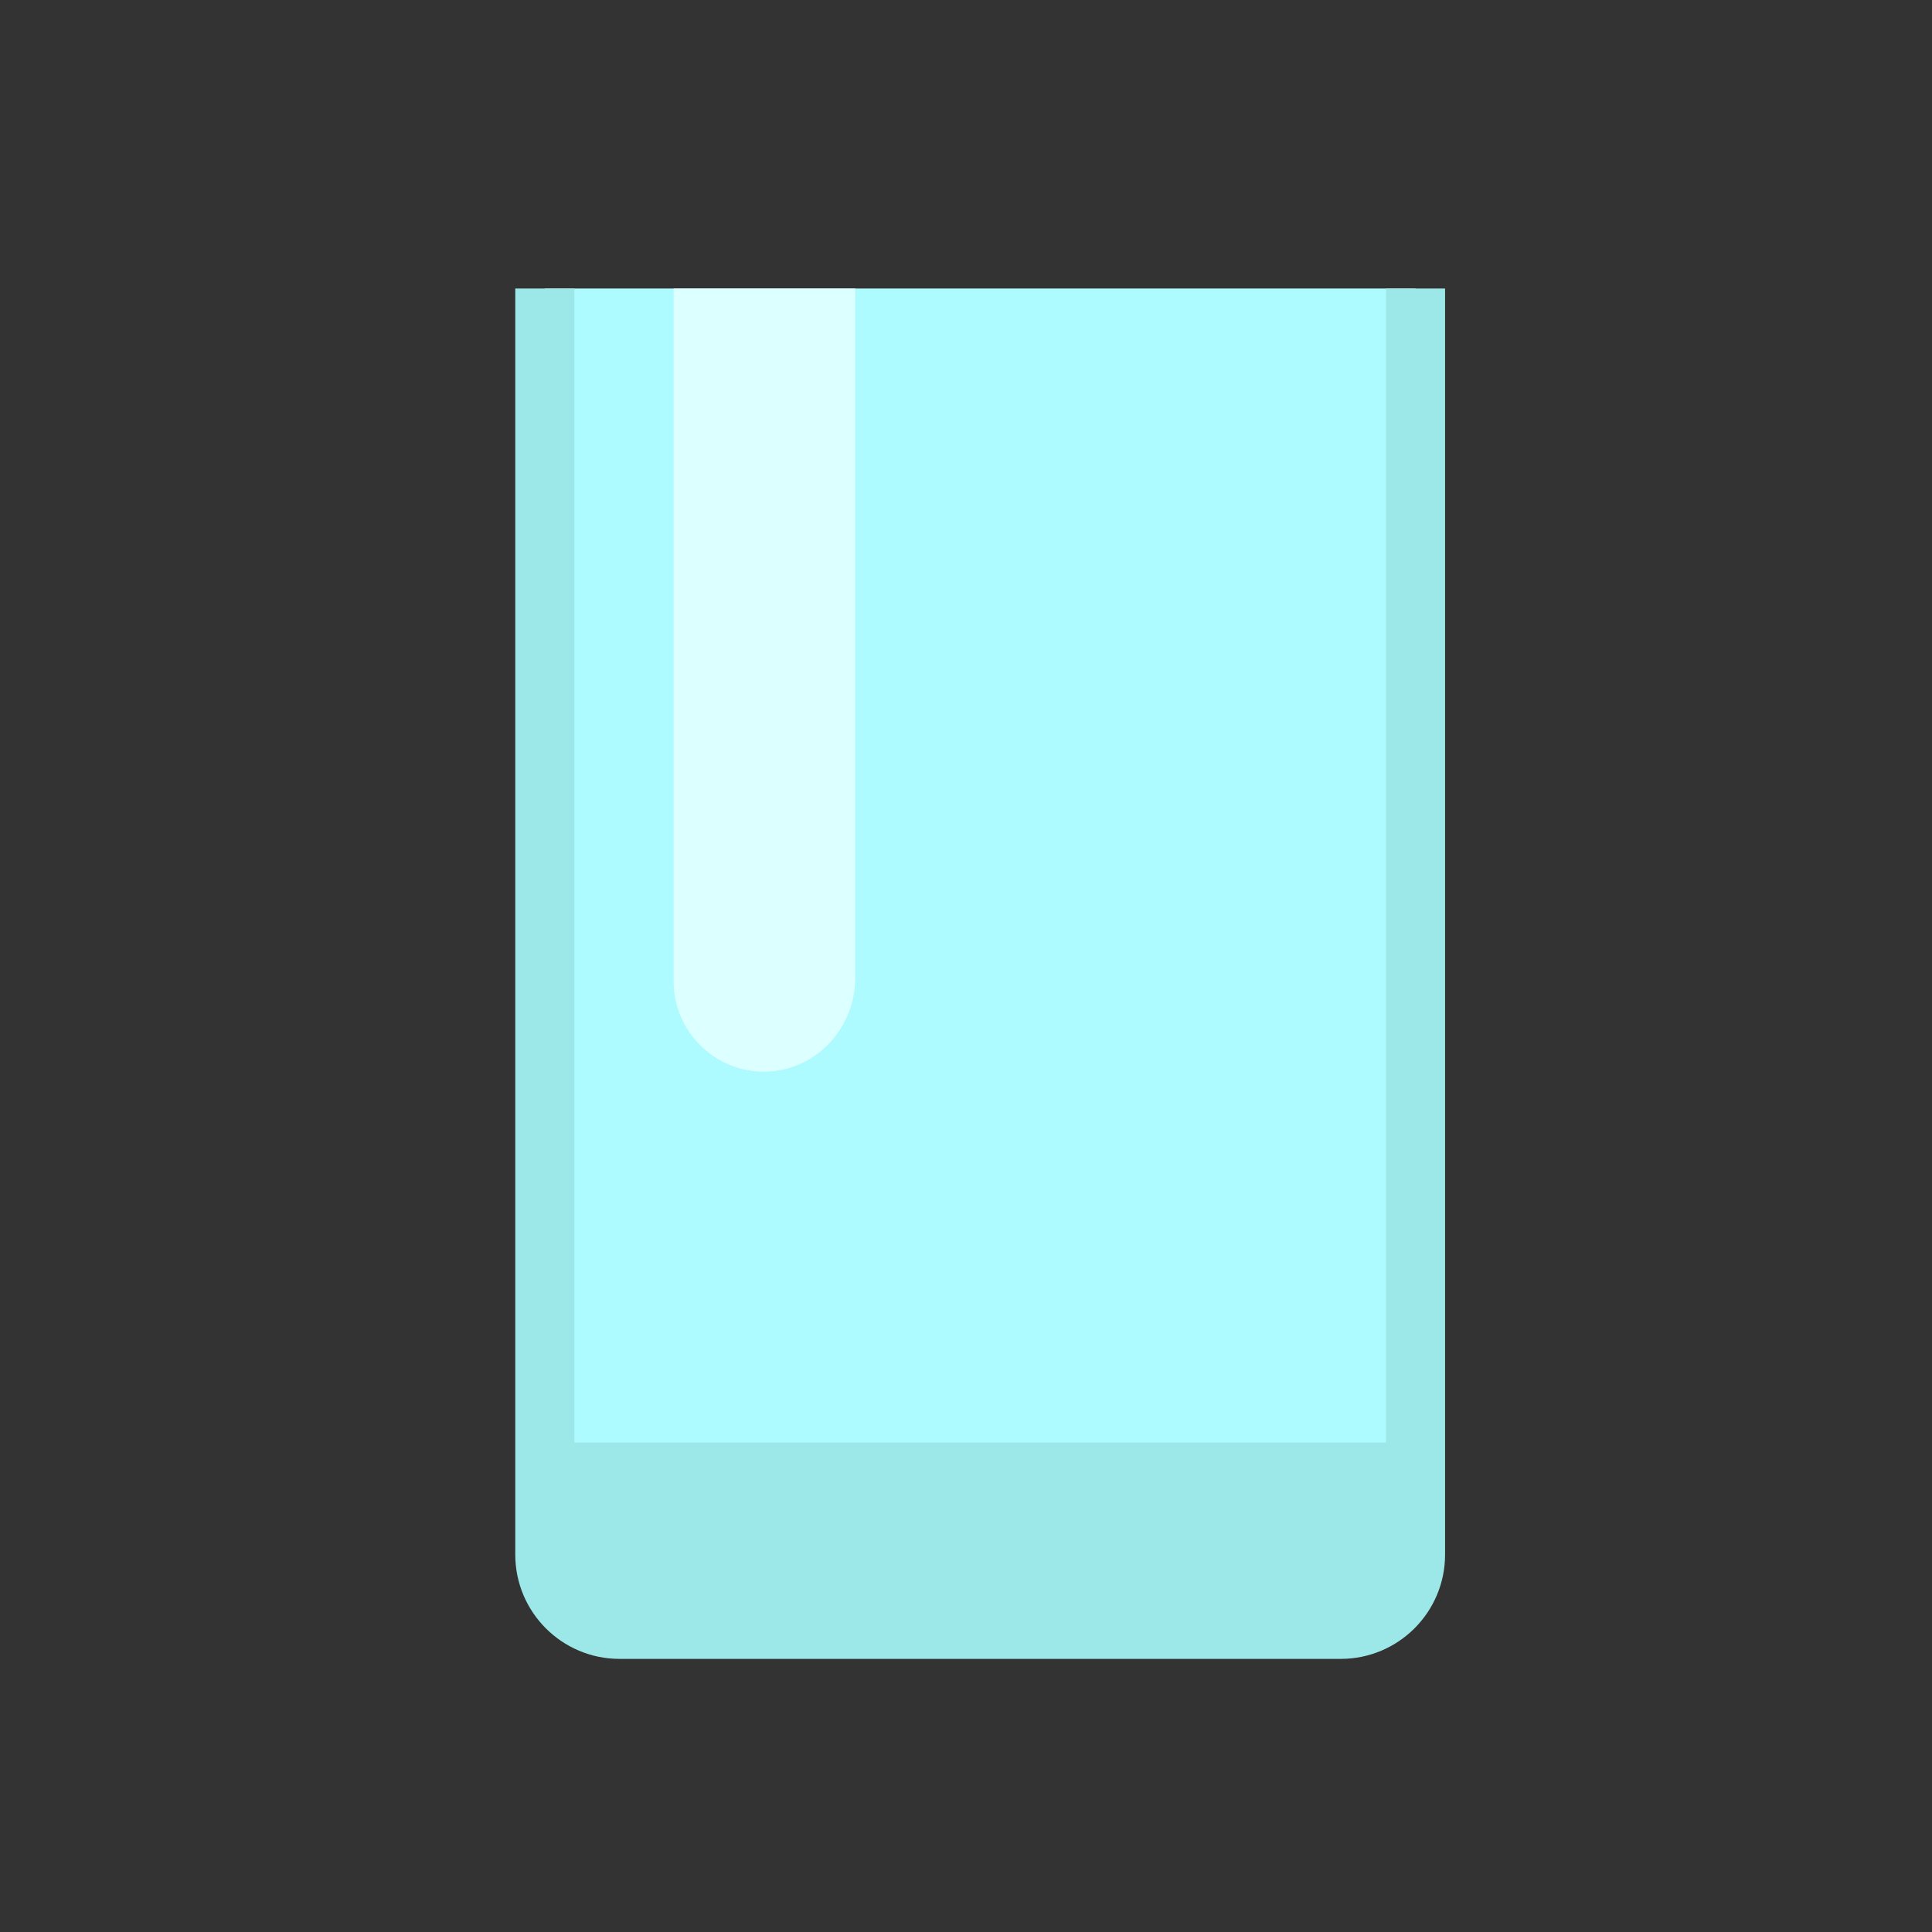 <?xml version="1.0" encoding="utf-8"?><!DOCTYPE svg PUBLIC "-//W3C//DTD SVG 1.1//EN" "http://www.w3.org/Graphics/SVG/1.1/DTD/svg11.dtd"><svg version="1.1" id="Layer_1" xmlns="http://www.w3.org/2000/svg" xmlns:xlink="http://www.w3.org/1999/xlink" x="0px" y="0px" width="150px" height="150px" viewBox="0 0 150 150" enable-background="new 0 0 150 150" xml:space="preserve"><rect x="0" y="0" width="150" height="150" fill="#333333" stroke="none"/><path fill="#AEFBFF" d="M103.6,126.5h-55c-3.5,0-6.3-2.8-6.3-6.3V22.4h67.6v97.8C109.9,123.7,107.1,126.5,103.6,126.5z"/><path fill="none" stroke="#9CE8E8" stroke-width="4.59" stroke-miterlimit="10" d="M109.9,22.4v98.3c0,3.2-2.6,5.8-5.8,5.8h-56	c-3.2,0-5.8-2.6-5.8-5.8V22.4"/><path fill="#9CE8E8" d="M107.6,126.5H44.5c-1.6,0-3-1.3-3-3V115c0-1.6,1.3-3,3-3h63.1c1.6,0,3,1.3,3,3v8.6	C110.5,125.2,109.2,126.5,107.6,126.5z"/><path fill="#DCFFFF" d="M59.3,83.2L59.3,83.2c-3.9,0-7-3.2-7-7V22.4h14.1v53.7C66.3,80,63.2,83.2,59.3,83.2z"/></svg>